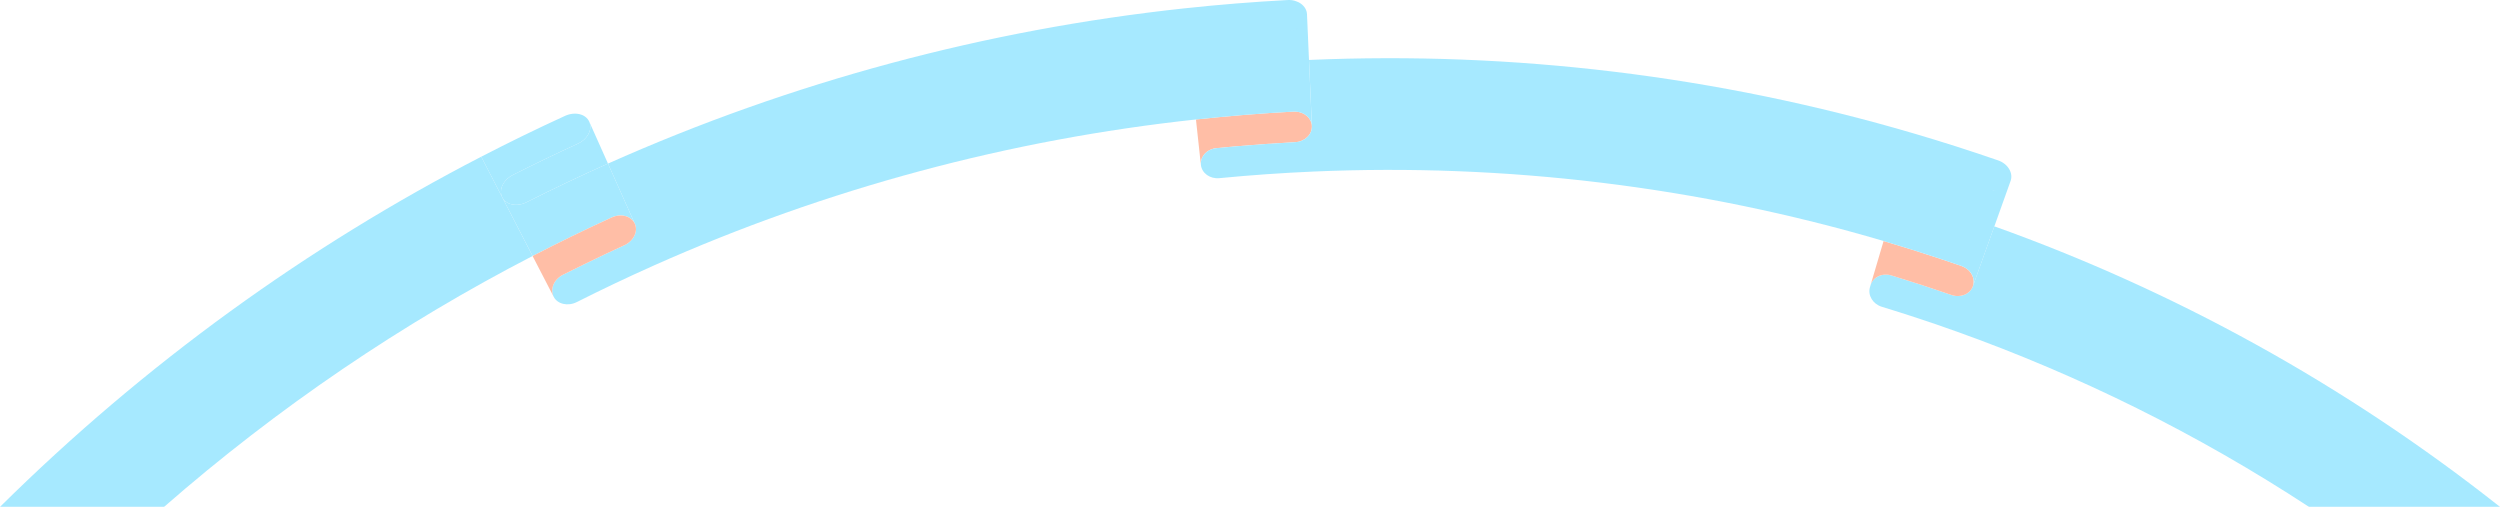 <?xml version="1.0" encoding="UTF-8"?>
<svg id="Calque_2" data-name="Calque 2" xmlns="http://www.w3.org/2000/svg" viewBox="0 0 1279.37 259.39">
  <defs>
    <style>
      .cls-1 {
        fill: #00bfff;
      }

      .cls-2 {
        opacity: .35;
      }

      .cls-3 {
        fill: #ff4500;
      }
    </style>
  </defs>
  <g id="Calque_1-2" data-name="Calque 1">
    <g class="cls-2">
      <path class="cls-1" d="m1020.59,115.82c-3.66,10.22-7.32,20.44-10.98,30.66-1.47,4.09-6.37,6.06-10.93,4.48-10.21-3.53-20.47-6.87-30.78-10.02-1.15-.35-2.31-.48-3.42-.4-.57.04-1.14.13-1.68.26-.63.16-1.23.4-1.79.69-1.79.92-3.18,2.46-3.75,4.42-.11.37-.22.73-.32,1.1-1.21,4.13,1.5,8.58,6.05,9.97,12.84,3.92,25.62,8.15,38.31,12.69,62.54,22.36,123.1,52.25,180.33,89.72h97.74c-79.8-63.06-167.31-110.87-258.79-143.57Z"/>
      <path class="cls-3" d="m1009.01,140.4c-.55-1.01-1.34-1.92-2.31-2.68-.72-.56-1.55-1.04-2.46-1.4-.14-.06-.28-.12-.43-.17-3.3-1.15-6.61-2.27-9.93-3.38-9.94-3.32-19.93-6.46-29.96-9.42-2.22,7.52-4.44,15.04-6.66,22.56.57-1.96,1.96-3.5,3.75-4.42.56-.29,1.16-.53,1.79-.69.54-.14,1.1-.23,1.68-.26,1.11-.07,2.27.05,3.42.4,10.3,3.14,20.56,6.48,30.78,10.02,4.56,1.58,9.46-.39,10.93-4.48.73-2.04.45-4.2-.6-6.08Z"/>
      <path class="cls-3" d="m964.48,140.54c-.57.04-1.14.13-1.68.26.54-.14,1.1-.23,1.68-.26Z"/>
      <path class="cls-3" d="m962.81,140.8c-.63.16-1.23.4-1.79.69.56-.29,1.16-.53,1.79-.69Z"/>
      <path class="cls-3" d="m998.68,150.96c4.56,1.58,9.46-.39,10.93-4.48-1.47,4.09-6.37,6.06-10.93,4.48Z"/>
      <path class="cls-3" d="m615.21,80.64c.33-.69.78-1.34,1.31-1.92.36-.4.77-.77,1.21-1.1,1.31-.98,2.95-1.63,4.76-1.81,3.36-.33,6.71-.64,10.07-.93,10.08-.88,20.16-1.58,30.26-2.12,4.87-.26,8.7-3.9,8.52-8.16,0-.07,0-.13,0-.2-.17-3.99-3.87-7.14-8.43-7.3-.3-.01-.61,0-.92,0-16.68.89-33.34,2.24-49.96,4.03.84,7.76,1.68,15.51,2.52,23.27-.14-1.32.11-2.61.66-3.77Z"/>
      <path class="cls-1" d="m671.35,64.6c.18,4.26-3.65,7.9-8.52,8.16-10.1.54-20.19,1.25-30.26,2.12-3.36.29-6.72.6-10.07.93-1.82.18-3.46.83-4.76,1.81-.44.33-.85.7-1.21,1.1-.54.58-.98,1.22-1.31,1.92-.56,1.16-.8,2.45-.66,3.77.47,4.24,4.68,7.23,9.46,6.76,16.09-1.56,32.21-2.69,48.36-3.39,97.9-4.24,196.51,7.55,291.56,35.56,10.03,2.96,20.02,6.1,29.96,9.42,3.31,1.11,6.62,2.23,9.93,3.38.15.05.29.11.43.17.91.36,1.74.83,2.46,1.4.98.76,1.77,1.67,2.31,2.68,1.06,1.88,1.33,4.03.6,6.08,3.66-10.22,7.32-20.44,10.98-30.66-13.54-4.84-27.16-9.35-40.86-13.53,13.7,4.18,27.32,8.69,40.86,13.53,2.77-7.73,5.53-15.46,8.3-23.19-.73,2.04-2.38,3.55-4.47,4.32-2.08.77-4.55.82-7.01-.03,2.46.85,4.92.8,7.01.03,2.08-.77,3.73-2.28,4.47-4.32,1.46-4.05-1.34-8.79-6.34-10.52-14.07-4.87-28.23-9.4-42.46-13.59-101.13-29.81-206.05-42.34-310.22-37.83.49,11.24.98,22.47,1.47,33.71,0,.07,0,.13,0,.2Zm313.28,21.65c-2.48-.76-4.98-.59-7,.29,2.03-.88,4.52-1.05,7-.29Zm-11.51,5.91c-.67,2.29-.03,4.69,1.48,6.64-1.51-1.95-2.15-4.35-1.48-6.64Z"/>
      <path class="cls-1" d="m1009.01,140.4c-.54-1.01-1.34-1.92-2.31-2.68.98.76,1.77,1.67,2.31,2.68Z"/>
      <path class="cls-1" d="m1009.01,140.4c1.05,1.88,1.33,4.04.6,6.08.73-2.04.46-4.2-.6-6.08Z"/>
      <path class="cls-1" d="m1004.24,136.33c-.14-.06-.28-.12-.43-.17-3.3-1.15-6.61-2.27-9.93-3.38,3.31,1.11,6.62,2.23,9.93,3.38.15.05.29.11.43.17Z"/>
      <path class="cls-1" d="m615.21,80.64c-.56,1.16-.8,2.45-.66,3.77-.14-1.32.11-2.61.66-3.77Z"/>
      <path class="cls-1" d="m662.83,72.76c4.87-.26,8.7-3.9,8.52-8.16.18,4.26-3.65,7.9-8.52,8.16Z"/>
      <path class="cls-1" d="m622.5,75.82c-1.82.18-3.46.83-4.76,1.81,1.31-.98,2.95-1.63,4.76-1.81Z"/>
      <path class="cls-1" d="m325.37,118.37c-.45,2.87-2.61,5.64-5.87,7.13-6.8,3.12-13.57,6.33-20.31,9.62-3.68,1.8-7.36,3.61-11.02,5.45-2.34,1.18-4.07,3.04-4.94,5.08-.87,2.05-.89,4.28.1,6.21,1.98,3.82,7.3,5.02,11.9,2.7,12.95-6.53,26.04-12.74,39.23-18.63,88.62-39.53,182.38-64.53,277.57-74.79,16.62-1.79,33.28-3.13,49.96-4.03.31-.02.62-.02.92,0,4.56.16,8.26,3.31,8.43,7.3-.49-11.24-.98-22.47-1.47-33.71-.34-7.73-.68-15.45-1.01-23.18,0-.08,0-.16-.01-.24-.18-4.26-4.63-7.55-9.91-7.26-17.72.95-35.41,2.37-53.05,4.28-101.09,10.9-200.65,37.44-294.76,79.42,4.58,10.26,9.17,20.52,13.75,30.78.55,1.24.7,2.57.49,3.87ZM665.03,14.04c-1.48.92-3.28,1.52-5.26,1.62,1.97-.11,3.78-.7,5.26-1.62Zm-54.34,17.85c-.3-.29-.58-.6-.83-.93.26.33.53.64.83.93s.63.56.99.8c-.36-.24-.68-.51-.99-.8Zm6.21-12.98c-5.18.51-8.97,4.41-8.5,8.65-.47-4.24,3.32-8.14,8.5-8.65Z"/>
      <path class="cls-1" d="m611.68,32.69c-.36-.24-.69-.51-.99-.8.3.29.63.56.99.8Z"/>
      <path class="cls-1" d="m671.34,64.41c-.17-3.99-3.87-7.14-8.43-7.3,4.56.16,8.26,3.31,8.43,7.3Z"/>
      <path class="cls-1" d="m612.03,61.14c16.62-1.79,33.28-3.13,49.96-4.03-16.68.89-33.34,2.24-49.96,4.03Z"/>
      <path class="cls-1" d="m267.02,104.42c-1.67.44-3.34.52-4.85.22-1.68-.33-3.16-1.1-4.21-2.27-.35-.39-.65-.83-.9-1.31,5.16,9.98,10.32,19.96,15.49,29.94,13.35-6.9,26.84-13.47,40.44-19.71,2.41-1.11,4.97-1.31,7.09-.71.27.07.53.16.79.25.08.03.15.07.22.1.32.13.62.28.92.45.22.12.42.26.62.4.32.23.63.48.91.76.06.06.11.13.17.19.47.52.88,1.1,1.17,1.76-4.58-10.26-9.17-20.52-13.75-30.78-14.01,6.25-27.9,12.84-41.66,19.78-.81.41-1.63.71-2.45.93Z"/>
      <path class="cls-1" d="m301.15,68.55c-1.03,2.02-2.96,3.85-5.48,5-11.16,5.11-22.24,10.44-33.24,15.99-.47.24-.91.5-1.33.78-4.05,2.69-5.86,7.25-4.04,10.74.25.48.55.92.9,1.31,1.05,1.17,2.52,1.94,4.21,2.27,1.51.3,3.18.23,4.85-.22.82-.22,1.65-.52,2.45-.93,13.76-6.94,27.65-13.53,41.66-19.78-3.19-7.15-6.39-14.3-9.58-21.44.89,1.98.67,4.24-.4,6.28Z"/>
      <path class="cls-1" d="m257.96,102.37c-.35-.39-.65-.83-.9-1.31.25.48.55.92.9,1.31Z"/>
      <path class="cls-1" d="m267.02,104.42c.82-.22,1.65-.52,2.45-.93-.81.41-1.63.71-2.45.93Z"/>
      <path class="cls-1" d="m311.13,83.71c-14.01,6.25-27.9,12.84-41.66,19.78,13.76-6.94,27.65-13.53,41.66-19.78Z"/>
      <path class="cls-1" d="m261.1,90.32c.42-.28.86-.55,1.33-.78,11-5.54,22.08-10.87,33.24-15.99,2.52-1.15,4.45-2.98,5.48-5,1.07-2.04,1.29-4.3.4-6.28-1.75-3.93-7.29-5.31-12.42-2.96-14.42,6.61-28.71,13.57-42.86,20.89,3.6,6.95,7.19,13.91,10.79,20.86-1.81-3.49,0-8.04,4.04-10.74Z"/>
      <path class="cls-1" d="m301.15,68.55c1.07-2.04,1.29-4.3.4-6.28.89,1.98.67,4.24-.4,6.28Z"/>
      <path class="cls-1" d="m261.1,90.32c.42-.28.86-.55,1.33-.78-.47.24-.91.5-1.33.78Z"/>
      <path class="cls-1" d="m301.15,68.55c-1.03,2.02-2.96,3.85-5.48,5,2.52-1.15,4.45-2.98,5.48-5Z"/>
      <path class="cls-3" d="m283.23,145.65c.87-2.05,2.6-3.9,4.94-5.08,3.66-1.85,7.34-3.66,11.02-5.45,6.74-3.29,13.51-6.5,20.31-9.62,3.26-1.49,5.41-4.26,5.87-7.13.21-1.31.06-2.63-.49-3.87-.3-.66-.7-1.25-1.17-1.76-.06-.06-.11-.13-.17-.19-.28-.28-.58-.53-.91-.76-.2-.14-.41-.27-.62-.4-.29-.17-.6-.32-.92-.45-.08-.03-.15-.07-.22-.1-.26-.1-.52-.18-.79-.25-2.12-.6-4.68-.4-7.09.71-13.61,6.23-27.09,12.8-40.44,19.71,3.6,6.95,7.19,13.91,10.79,20.86-1-1.93-.98-4.16-.1-6.21Z"/>
      <path class="cls-3" d="m283.23,145.65c.87-2.05,2.6-3.9,4.94-5.08,3.66-1.85,7.34-3.66,11.02-5.45-3.68,1.8-7.36,3.61-11.02,5.45-2.34,1.18-4.07,3.04-4.94,5.08Z"/>
      <path class="cls-3" d="m325.37,118.37c.21-1.31.06-2.63-.49-3.87.55,1.24.7,2.57.49,3.87Z"/>
      <path class="cls-3" d="m323.54,112.54c.06.06.11.13.17.19-.06-.06-.11-.13-.17-.19Z"/>
      <path class="cls-3" d="m320.08,110.59c-2.12-.6-4.68-.4-7.09.71,2.41-1.11,4.97-1.31,7.09-.71Z"/>
      <path class="cls-3" d="m322.01,111.39c.22.12.42.26.62.4-.2-.14-.41-.27-.62-.4Z"/>
      <path class="cls-3" d="m320.87,110.84c.08.03.15.07.22.1-.08-.03-.15-.07-.22-.1Z"/>
      <path class="cls-1" d="m257.06,101.05c-3.6-6.95-7.19-13.91-10.79-20.86C157.49,126.08,74.3,185.87,0,259.39h83.96c58.47-51.06,121.85-93.9,188.59-128.39-5.16-9.98-10.32-19.96-15.49-29.94Z"/>
    </g>
  </g>
</svg>
